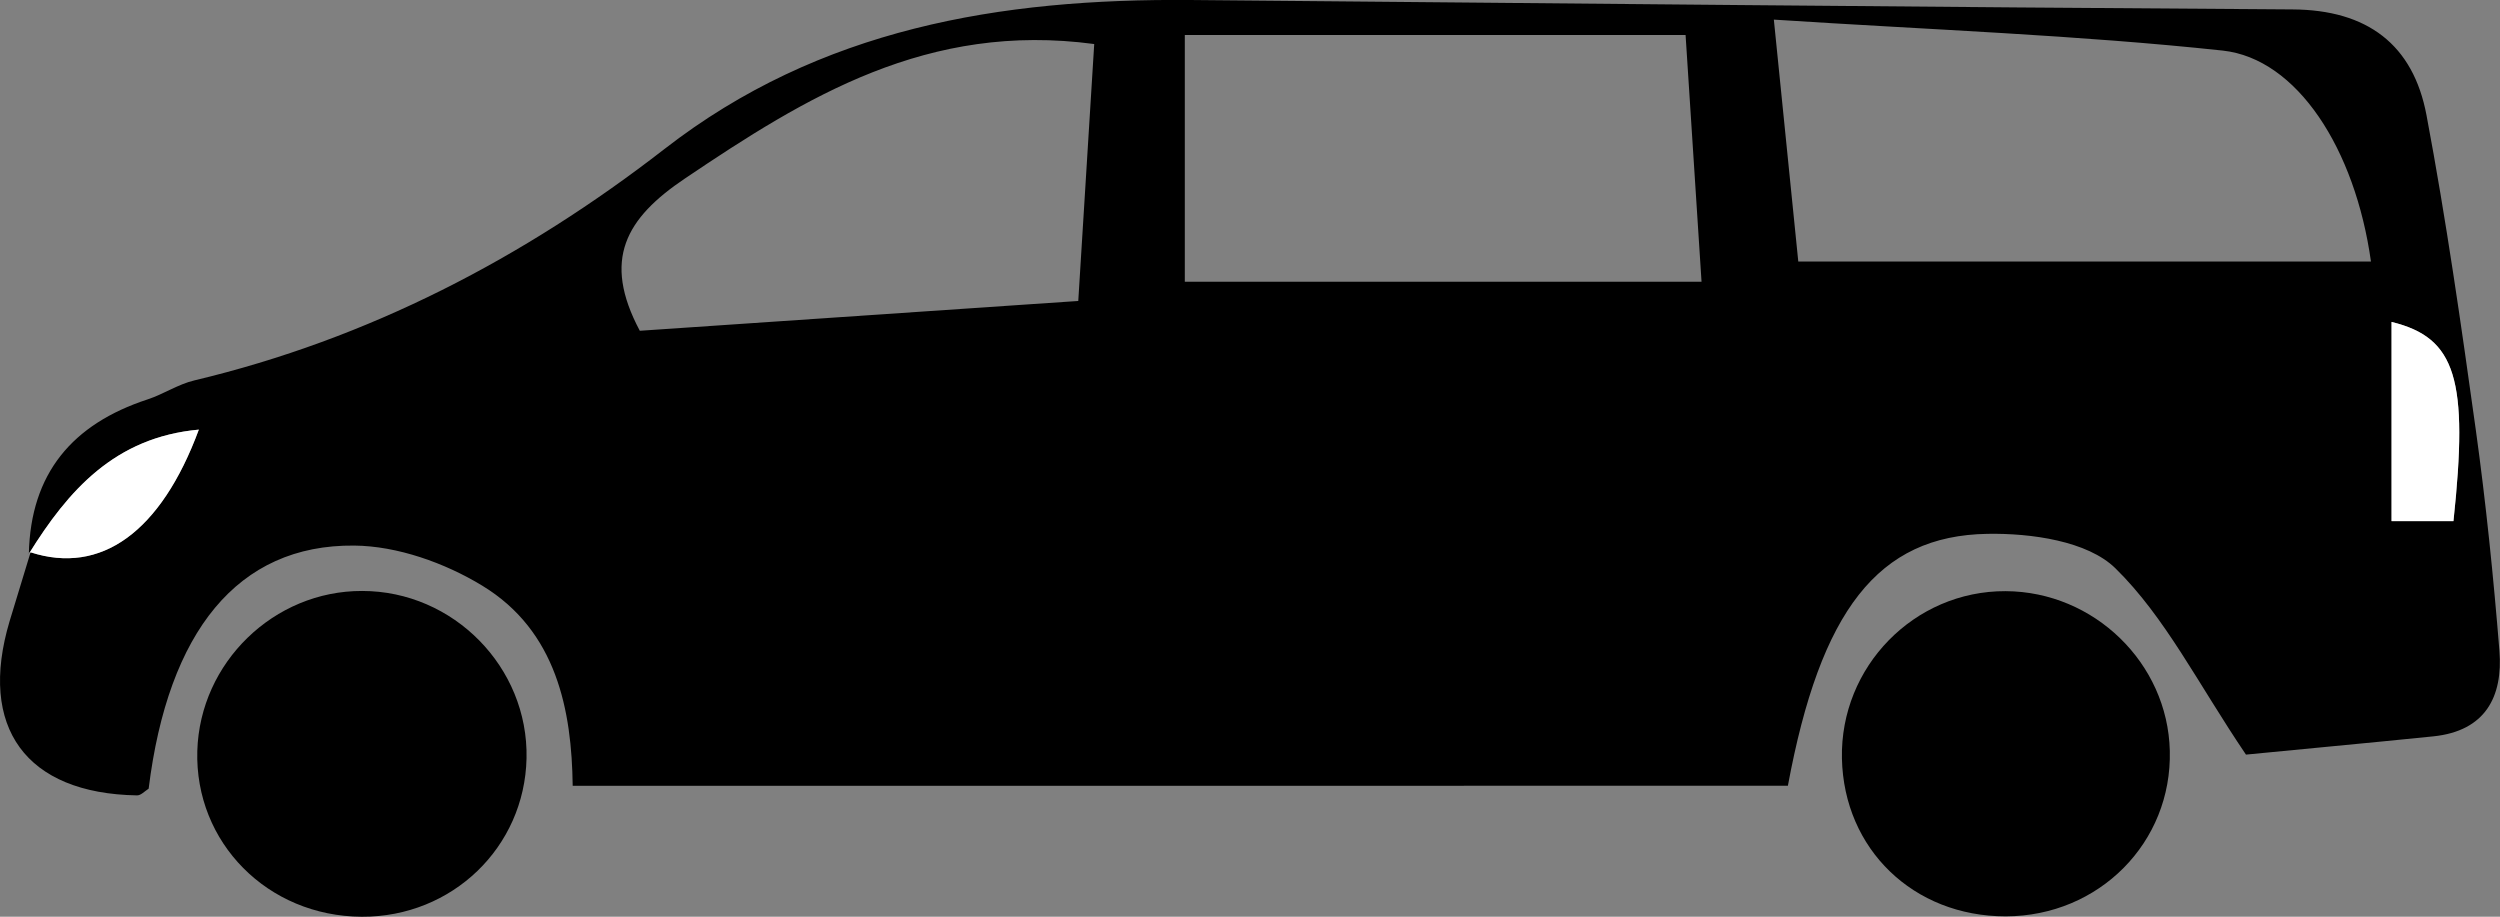 <?xml version="1.0" encoding="UTF-8"?><svg id="Layer_1" xmlns="http://www.w3.org/2000/svg" viewBox="0 0 130 47.67"><rect x="0" y="0" width="130" height="47.67" fill="#808080" stroke="none"/><defs><style>.cls-1{fill:#fff;}</style></defs><path d="m1.5,28.8c.09-4.19,2.27-6.75,6.17-8.03.83-.27,1.59-.79,2.44-.99,9.06-2.16,17.13-6.36,24.44-12.03C42.65,1.46,52.02-.08,61.89,0c19.11.17,38.21.37,57.32.49,3.88.02,6.28,1.82,6.97,5.51,1.02,5.42,1.8,10.88,2.56,16.34.53,3.82.92,7.66,1.23,11.5.19,2.4-.74,4.17-3.43,4.45-3.62.37-7.24.7-9.75.95-2.49-3.68-4.19-7.14-6.79-9.69-1.45-1.42-4.39-1.83-6.65-1.79-5.7.09-8.69,4-10.38,13.1H29.78c-.05-3.9-.82-8.05-4.71-10.41-1.94-1.18-4.41-2.06-6.65-2.08-6.06-.06-9.68,4.47-10.69,12.64-.2.13-.41.36-.61.35-5.77-.1-8.27-3.53-6.62-9.06.36-1.19.72-2.38,1.09-3.58,3.65,1.18,6.77-1.03,8.75-6.38-4.37.4-6.8,3.17-8.84,6.46Zm86.98-14.15c-.33-5.09-.59-9.15-.83-12.83h-26.04v12.83h26.87Zm5.03-1.05h29.78c-.82-5.86-3.84-10.55-7.71-10.97-7.57-.81-15.19-1.08-23.34-1.61.47,4.7.87,8.63,1.27,12.57ZM56.9,2.29c-8.66-1.16-14.97,2.74-21.28,6.99-3.08,2.07-4.32,4.22-2.35,7.92,7.46-.51,15.01-1.02,22.8-1.55.29-4.62.55-8.83.83-13.37Zm70.68,24.81c.79-7.38.14-9.54-3.22-10.36v10.36h3.22Z"/><path d="m18.81,47.67c-4.89-.02-8.69-3.86-8.55-8.63.14-4.59,3.98-8.32,8.57-8.31,4.75,0,8.65,3.97,8.55,8.7-.1,4.63-3.87,8.26-8.56,8.24Z"/><path d="m104.29,47.65c-4.79,0-8.41-3.49-8.51-8.21-.1-4.77,3.76-8.72,8.51-8.7,4.6.02,8.43,3.74,8.54,8.3.12,4.77-3.68,8.6-8.53,8.61Z"/><path class="cls-1" d="m127.58,27.1h-3.22v-10.36c3.36.82,4.01,2.98,3.22,10.36Z"/><path class="cls-1" d="m1.5,28.8c2.05-3.3,4.47-6.06,8.84-6.46-1.98,5.35-5.1,7.56-8.75,6.38,0,0-.09.08-.09.08Z"/></svg>